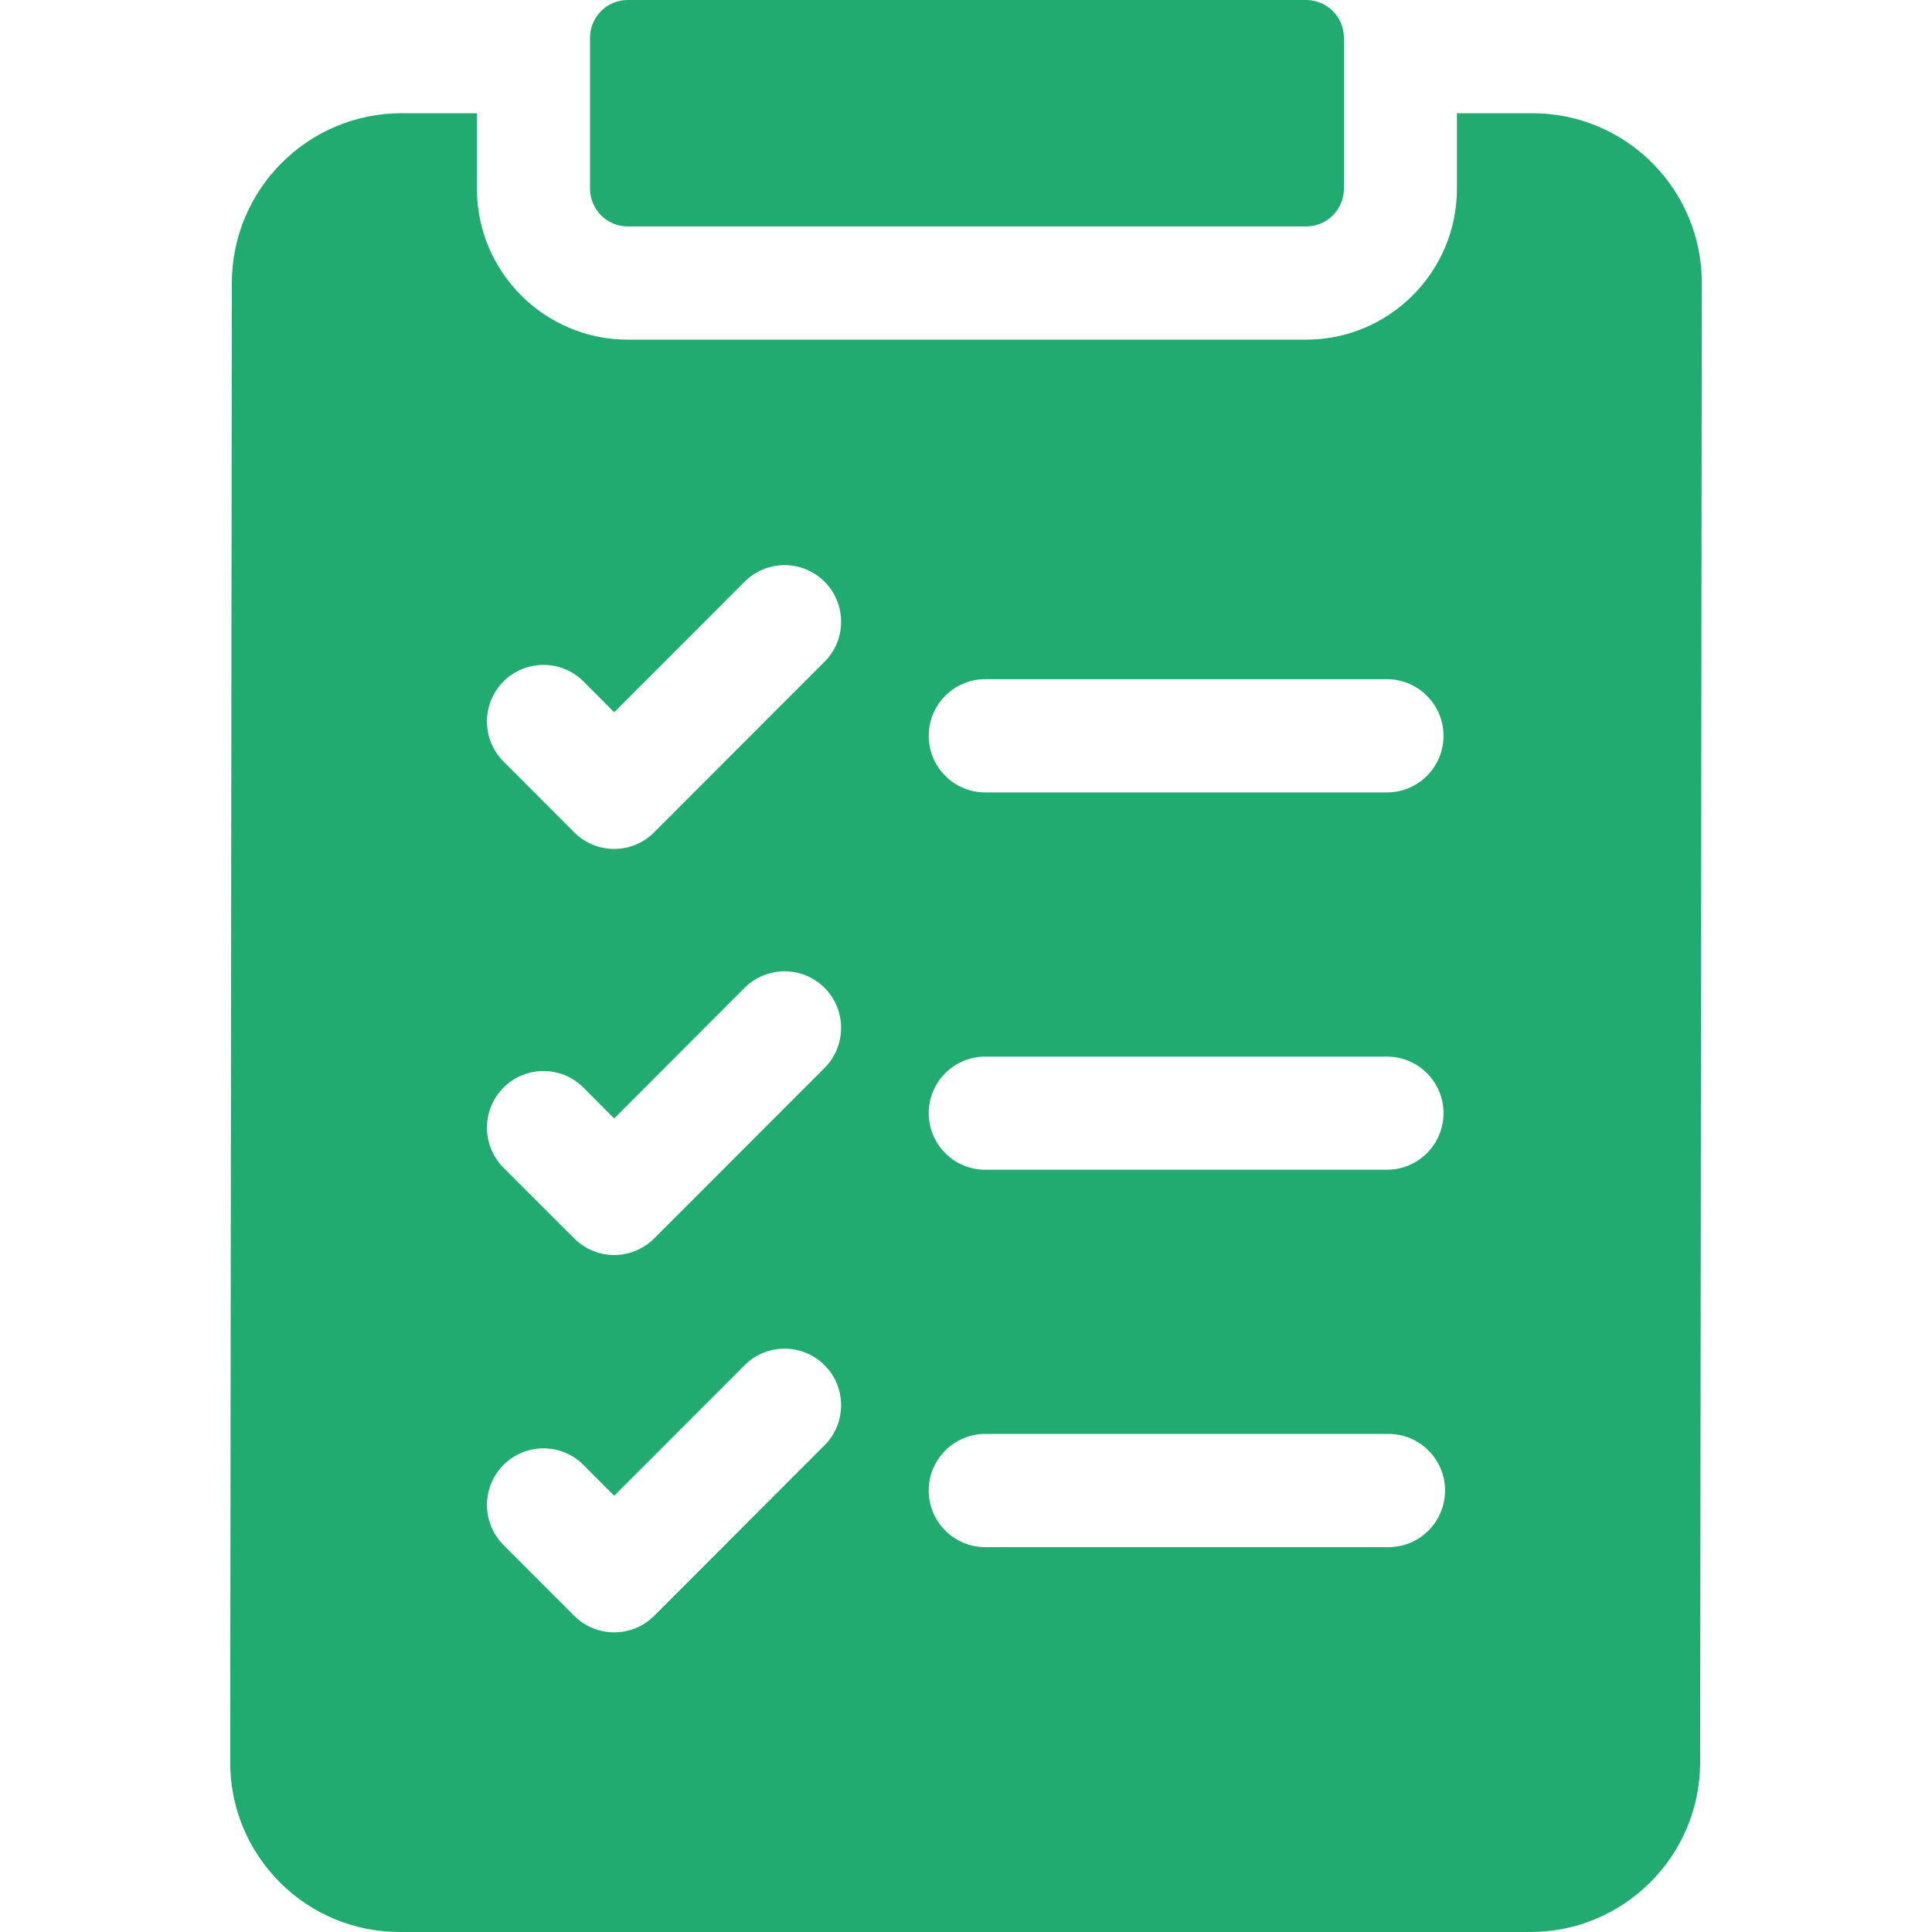 <svg width="20" height="20" viewBox="0 0 20 20" fill="none" xmlns="http://www.w3.org/2000/svg">
<g clip-path="url(#clip0_65_1534)">
<path d="M17.104 1.687C16.772 1.355 16.331 1.172 15.861 1.172H15.082V1.953C15.082 2.815 14.382 3.516 13.521 3.516H6.498C5.637 3.516 4.937 2.815 4.937 1.953V1.172H4.156C3.188 1.172 2.401 1.96 2.4 2.928L2.383 18.24C2.382 18.71 2.565 19.152 2.896 19.485C3.228 19.817 3.669 20 4.139 20H15.844C16.811 20 17.599 19.212 17.6 18.244L17.617 2.932C17.618 2.462 17.435 2.02 17.104 1.687ZM10.199 7.031H14.357C14.681 7.031 14.943 7.294 14.943 7.617C14.943 7.941 14.681 8.203 14.357 8.203H10.199C9.876 8.203 9.614 7.941 9.614 7.617C9.614 7.294 9.876 7.031 10.199 7.031ZM10.199 10.938H14.357C14.681 10.938 14.943 11.2 14.943 11.523C14.943 11.847 14.681 12.109 14.357 12.109H10.199C9.876 12.109 9.614 11.847 9.614 11.523C9.614 11.2 9.876 10.938 10.199 10.938ZM10.199 14.844H14.374C14.697 14.844 14.959 15.106 14.959 15.43C14.959 15.753 14.697 16.016 14.374 16.016H10.199C9.876 16.016 9.614 15.753 9.614 15.43C9.614 15.106 9.876 14.844 10.199 14.844ZM5.212 7.054C5.441 6.826 5.811 6.826 6.04 7.054L6.358 7.373L7.708 6.022C7.936 5.793 8.307 5.793 8.536 6.022C8.764 6.251 8.764 6.622 8.536 6.85L6.772 8.616C6.662 8.726 6.513 8.788 6.358 8.788C6.203 8.788 6.054 8.726 5.944 8.616L5.212 7.883C4.984 7.654 4.984 7.283 5.212 7.054ZM5.212 11.259C5.441 11.03 5.811 11.03 6.04 11.259L6.358 11.578L7.708 10.226C7.936 9.998 8.307 9.998 8.536 10.226C8.764 10.455 8.764 10.826 8.536 11.055L6.772 12.82C6.662 12.93 6.513 12.992 6.358 12.992C6.203 12.992 6.054 12.93 5.944 12.82L5.212 12.088C4.984 11.859 4.984 11.488 5.212 11.259ZM5.212 15.165C5.441 14.936 5.811 14.936 6.04 15.165L6.358 15.484L7.708 14.133C7.936 13.904 8.307 13.904 8.536 14.133C8.764 14.361 8.764 14.732 8.536 14.961L6.772 16.727C6.662 16.837 6.513 16.898 6.358 16.898C6.203 16.898 6.054 16.837 5.944 16.727L5.212 15.994C4.984 15.765 4.984 15.394 5.212 15.165Z" fill="#21AB70"/>
<path d="M6.108 1.953C6.108 2.169 6.283 2.344 6.498 2.344H13.521C13.737 2.344 13.912 2.169 13.912 1.953V0.391C13.912 0.175 13.737 0 13.521 0H6.498C6.283 0 6.108 0.175 6.108 0.391V1.953Z" fill="#21AB70"/>
</g>
<defs>
<clipPath id="clip0_65_1534">
<rect width="20" height="20" fill="white"/>
</clipPath>
</defs>
</svg>
